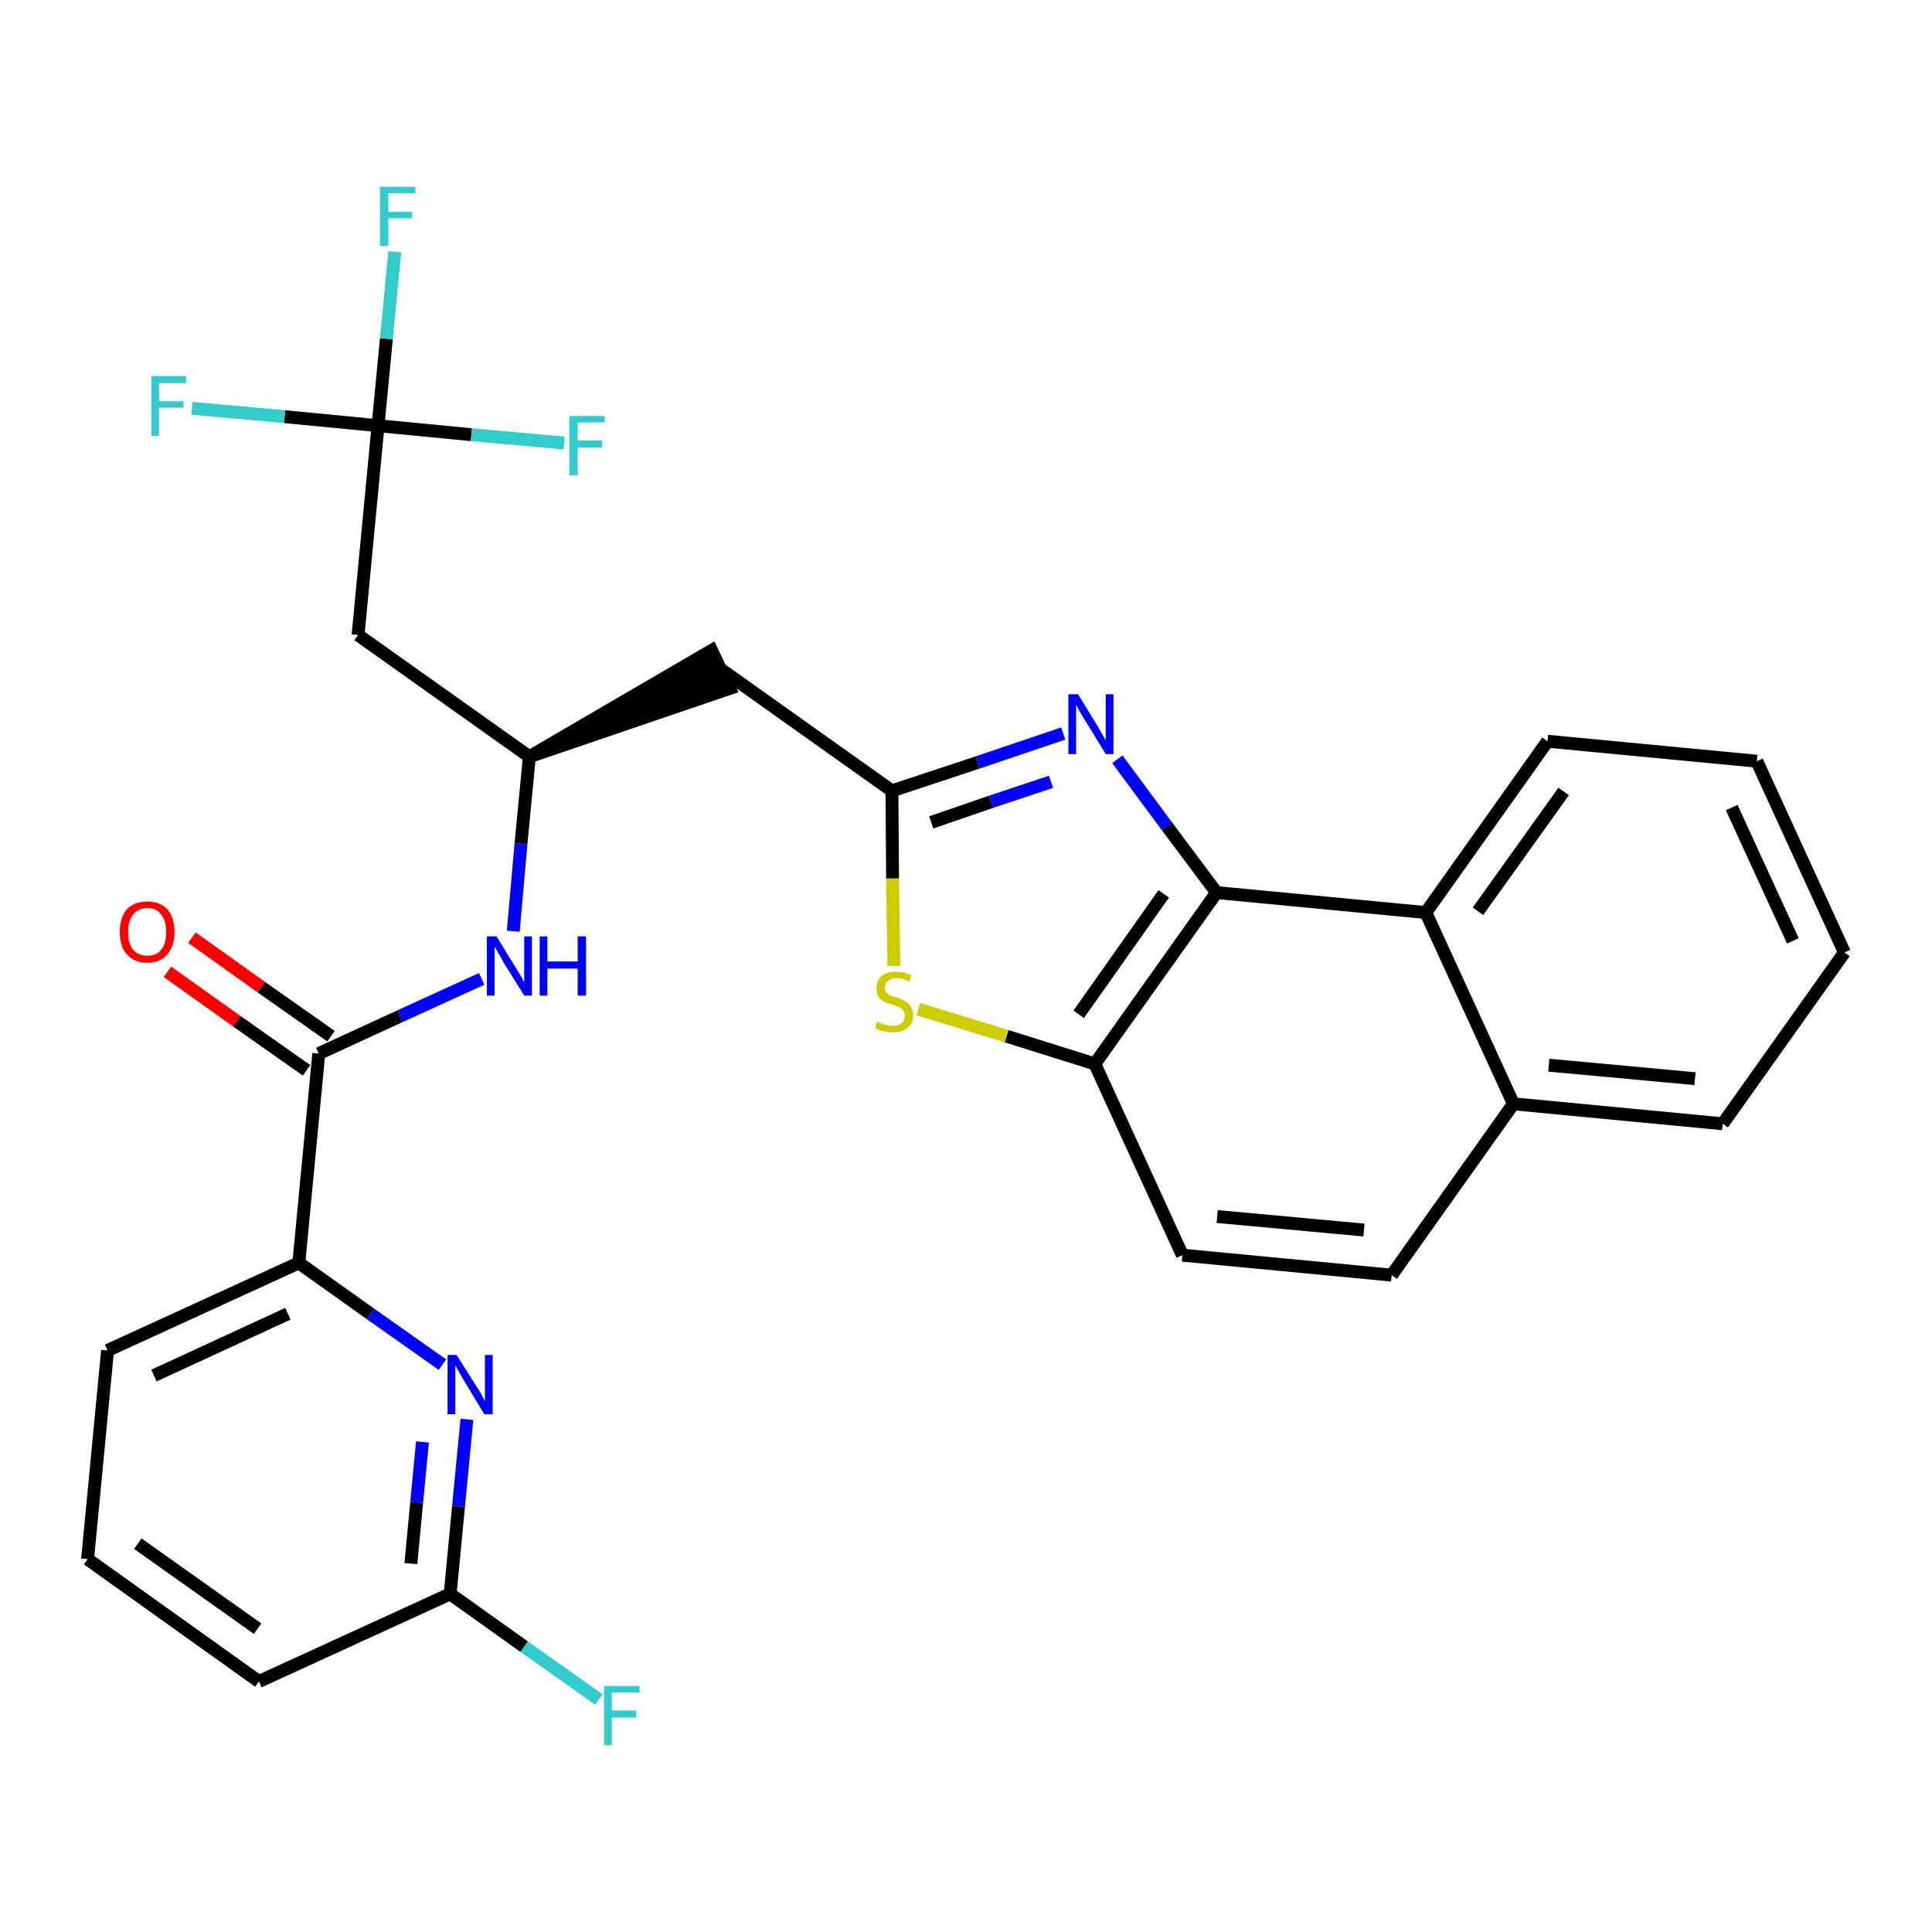 <?xml version='1.0' encoding='iso-8859-1'?>
<svg version='1.1' baseProfile='full'
              xmlns='http://www.w3.org/2000/svg'
                      xmlns:rdkit='http://www.rdkit.org/xml'
                      xmlns:xlink='http://www.w3.org/1999/xlink'
                  xml:space='preserve'
width='300px' height='300px' viewBox='0 0 300 300'>
<!-- END OF HEADER -->
<path class='bond-0 atom-0 atom-1' d='M 26.0,150.9 L 36.8,158.6' style='fill:none;fill-rule:evenodd;stroke:#FF0000;stroke-width:2.0px;stroke-linecap:butt;stroke-linejoin:miter;stroke-opacity:1' />
<path class='bond-0 atom-0 atom-1' d='M 36.8,158.6 L 47.6,166.2' style='fill:none;fill-rule:evenodd;stroke:#000000;stroke-width:2.0px;stroke-linecap:butt;stroke-linejoin:miter;stroke-opacity:1' />
<path class='bond-0 atom-0 atom-1' d='M 29.8,145.6 L 40.6,153.3' style='fill:none;fill-rule:evenodd;stroke:#FF0000;stroke-width:2.0px;stroke-linecap:butt;stroke-linejoin:miter;stroke-opacity:1' />
<path class='bond-0 atom-0 atom-1' d='M 40.6,153.3 L 51.4,160.9' style='fill:none;fill-rule:evenodd;stroke:#000000;stroke-width:2.0px;stroke-linecap:butt;stroke-linejoin:miter;stroke-opacity:1' />
<path class='bond-1 atom-1 atom-2' d='M 49.5,163.6 L 62.1,157.8' style='fill:none;fill-rule:evenodd;stroke:#000000;stroke-width:2.0px;stroke-linecap:butt;stroke-linejoin:miter;stroke-opacity:1' />
<path class='bond-1 atom-1 atom-2' d='M 62.1,157.8 L 74.8,152.0' style='fill:none;fill-rule:evenodd;stroke:#0000FF;stroke-width:2.0px;stroke-linecap:butt;stroke-linejoin:miter;stroke-opacity:1' />
<path class='bond-22 atom-1 atom-23' d='M 49.5,163.6 L 46.4,196.1' style='fill:none;fill-rule:evenodd;stroke:#000000;stroke-width:2.0px;stroke-linecap:butt;stroke-linejoin:miter;stroke-opacity:1' />
<path class='bond-2 atom-2 atom-3' d='M 79.7,144.6 L 80.9,131.0' style='fill:none;fill-rule:evenodd;stroke:#0000FF;stroke-width:2.0px;stroke-linecap:butt;stroke-linejoin:miter;stroke-opacity:1' />
<path class='bond-2 atom-2 atom-3' d='M 80.9,131.0 L 82.2,117.5' style='fill:none;fill-rule:evenodd;stroke:#000000;stroke-width:2.0px;stroke-linecap:butt;stroke-linejoin:miter;stroke-opacity:1' />
<path class='bond-3 atom-3 atom-4' d='M 82.2,117.5 L 113.3,106.9 L 110.5,101.0 Z' style='fill:#000000;fill-rule:evenodd;fill-opacity:1;stroke:#000000;stroke-width:2.0px;stroke-linecap:butt;stroke-linejoin:miter;stroke-opacity:1;' />
<path class='bond-17 atom-3 atom-18' d='M 82.2,117.5 L 55.6,98.6' style='fill:none;fill-rule:evenodd;stroke:#000000;stroke-width:2.0px;stroke-linecap:butt;stroke-linejoin:miter;stroke-opacity:1' />
<path class='bond-4 atom-4 atom-5' d='M 111.9,103.9 L 138.5,122.8' style='fill:none;fill-rule:evenodd;stroke:#000000;stroke-width:2.0px;stroke-linecap:butt;stroke-linejoin:miter;stroke-opacity:1' />
<path class='bond-5 atom-5 atom-6' d='M 138.5,122.8 L 151.8,118.4' style='fill:none;fill-rule:evenodd;stroke:#000000;stroke-width:2.0px;stroke-linecap:butt;stroke-linejoin:miter;stroke-opacity:1' />
<path class='bond-5 atom-5 atom-6' d='M 151.8,118.4 L 165.1,113.9' style='fill:none;fill-rule:evenodd;stroke:#0000FF;stroke-width:2.0px;stroke-linecap:butt;stroke-linejoin:miter;stroke-opacity:1' />
<path class='bond-5 atom-5 atom-6' d='M 144.6,127.7 L 153.9,124.5' style='fill:none;fill-rule:evenodd;stroke:#000000;stroke-width:2.0px;stroke-linecap:butt;stroke-linejoin:miter;stroke-opacity:1' />
<path class='bond-5 atom-5 atom-6' d='M 153.9,124.5 L 163.2,121.4' style='fill:none;fill-rule:evenodd;stroke:#0000FF;stroke-width:2.0px;stroke-linecap:butt;stroke-linejoin:miter;stroke-opacity:1' />
<path class='bond-29 atom-17 atom-5' d='M 138.8,150.0 L 138.6,136.4' style='fill:none;fill-rule:evenodd;stroke:#CCCC00;stroke-width:2.0px;stroke-linecap:butt;stroke-linejoin:miter;stroke-opacity:1' />
<path class='bond-29 atom-17 atom-5' d='M 138.6,136.4 L 138.5,122.8' style='fill:none;fill-rule:evenodd;stroke:#000000;stroke-width:2.0px;stroke-linecap:butt;stroke-linejoin:miter;stroke-opacity:1' />
<path class='bond-6 atom-6 atom-7' d='M 173.5,117.9 L 181.2,128.3' style='fill:none;fill-rule:evenodd;stroke:#0000FF;stroke-width:2.0px;stroke-linecap:butt;stroke-linejoin:miter;stroke-opacity:1' />
<path class='bond-6 atom-6 atom-7' d='M 181.2,128.3 L 188.9,138.6' style='fill:none;fill-rule:evenodd;stroke:#000000;stroke-width:2.0px;stroke-linecap:butt;stroke-linejoin:miter;stroke-opacity:1' />
<path class='bond-7 atom-7 atom-8' d='M 188.9,138.6 L 170.0,165.2' style='fill:none;fill-rule:evenodd;stroke:#000000;stroke-width:2.0px;stroke-linecap:butt;stroke-linejoin:miter;stroke-opacity:1' />
<path class='bond-7 atom-7 atom-8' d='M 180.7,138.8 L 167.5,157.5' style='fill:none;fill-rule:evenodd;stroke:#000000;stroke-width:2.0px;stroke-linecap:butt;stroke-linejoin:miter;stroke-opacity:1' />
<path class='bond-31 atom-16 atom-7' d='M 221.4,141.7 L 188.9,138.6' style='fill:none;fill-rule:evenodd;stroke:#000000;stroke-width:2.0px;stroke-linecap:butt;stroke-linejoin:miter;stroke-opacity:1' />
<path class='bond-8 atom-8 atom-9' d='M 170.0,165.2 L 183.6,194.9' style='fill:none;fill-rule:evenodd;stroke:#000000;stroke-width:2.0px;stroke-linecap:butt;stroke-linejoin:miter;stroke-opacity:1' />
<path class='bond-16 atom-8 atom-17' d='M 170.0,165.2 L 156.3,160.9' style='fill:none;fill-rule:evenodd;stroke:#000000;stroke-width:2.0px;stroke-linecap:butt;stroke-linejoin:miter;stroke-opacity:1' />
<path class='bond-16 atom-8 atom-17' d='M 156.3,160.9 L 142.6,156.7' style='fill:none;fill-rule:evenodd;stroke:#CCCC00;stroke-width:2.0px;stroke-linecap:butt;stroke-linejoin:miter;stroke-opacity:1' />
<path class='bond-9 atom-9 atom-10' d='M 183.6,194.9 L 216.1,198.0' style='fill:none;fill-rule:evenodd;stroke:#000000;stroke-width:2.0px;stroke-linecap:butt;stroke-linejoin:miter;stroke-opacity:1' />
<path class='bond-9 atom-9 atom-10' d='M 189.0,188.9 L 211.8,191.0' style='fill:none;fill-rule:evenodd;stroke:#000000;stroke-width:2.0px;stroke-linecap:butt;stroke-linejoin:miter;stroke-opacity:1' />
<path class='bond-10 atom-10 atom-11' d='M 216.1,198.0 L 235.0,171.4' style='fill:none;fill-rule:evenodd;stroke:#000000;stroke-width:2.0px;stroke-linecap:butt;stroke-linejoin:miter;stroke-opacity:1' />
<path class='bond-11 atom-11 atom-12' d='M 235.0,171.4 L 267.5,174.5' style='fill:none;fill-rule:evenodd;stroke:#000000;stroke-width:2.0px;stroke-linecap:butt;stroke-linejoin:miter;stroke-opacity:1' />
<path class='bond-11 atom-11 atom-12' d='M 240.5,165.4 L 263.2,167.5' style='fill:none;fill-rule:evenodd;stroke:#000000;stroke-width:2.0px;stroke-linecap:butt;stroke-linejoin:miter;stroke-opacity:1' />
<path class='bond-32 atom-16 atom-11' d='M 221.4,141.7 L 235.0,171.4' style='fill:none;fill-rule:evenodd;stroke:#000000;stroke-width:2.0px;stroke-linecap:butt;stroke-linejoin:miter;stroke-opacity:1' />
<path class='bond-12 atom-12 atom-13' d='M 267.5,174.5 L 286.4,147.9' style='fill:none;fill-rule:evenodd;stroke:#000000;stroke-width:2.0px;stroke-linecap:butt;stroke-linejoin:miter;stroke-opacity:1' />
<path class='bond-13 atom-13 atom-14' d='M 286.4,147.9 L 272.8,118.2' style='fill:none;fill-rule:evenodd;stroke:#000000;stroke-width:2.0px;stroke-linecap:butt;stroke-linejoin:miter;stroke-opacity:1' />
<path class='bond-13 atom-13 atom-14' d='M 278.4,146.1 L 268.9,125.4' style='fill:none;fill-rule:evenodd;stroke:#000000;stroke-width:2.0px;stroke-linecap:butt;stroke-linejoin:miter;stroke-opacity:1' />
<path class='bond-14 atom-14 atom-15' d='M 272.8,118.2 L 240.3,115.1' style='fill:none;fill-rule:evenodd;stroke:#000000;stroke-width:2.0px;stroke-linecap:butt;stroke-linejoin:miter;stroke-opacity:1' />
<path class='bond-15 atom-15 atom-16' d='M 240.3,115.1 L 221.4,141.7' style='fill:none;fill-rule:evenodd;stroke:#000000;stroke-width:2.0px;stroke-linecap:butt;stroke-linejoin:miter;stroke-opacity:1' />
<path class='bond-15 atom-15 atom-16' d='M 242.8,122.9 L 229.5,141.5' style='fill:none;fill-rule:evenodd;stroke:#000000;stroke-width:2.0px;stroke-linecap:butt;stroke-linejoin:miter;stroke-opacity:1' />
<path class='bond-18 atom-18 atom-19' d='M 55.6,98.6 L 58.7,66.1' style='fill:none;fill-rule:evenodd;stroke:#000000;stroke-width:2.0px;stroke-linecap:butt;stroke-linejoin:miter;stroke-opacity:1' />
<path class='bond-19 atom-19 atom-20' d='M 58.7,66.1 L 60.0,52.6' style='fill:none;fill-rule:evenodd;stroke:#000000;stroke-width:2.0px;stroke-linecap:butt;stroke-linejoin:miter;stroke-opacity:1' />
<path class='bond-19 atom-19 atom-20' d='M 60.0,52.6 L 61.3,39.1' style='fill:none;fill-rule:evenodd;stroke:#33CCCC;stroke-width:2.0px;stroke-linecap:butt;stroke-linejoin:miter;stroke-opacity:1' />
<path class='bond-20 atom-19 atom-21' d='M 58.7,66.1 L 44.2,64.7' style='fill:none;fill-rule:evenodd;stroke:#000000;stroke-width:2.0px;stroke-linecap:butt;stroke-linejoin:miter;stroke-opacity:1' />
<path class='bond-20 atom-19 atom-21' d='M 44.2,64.7 L 29.8,63.4' style='fill:none;fill-rule:evenodd;stroke:#33CCCC;stroke-width:2.0px;stroke-linecap:butt;stroke-linejoin:miter;stroke-opacity:1' />
<path class='bond-21 atom-19 atom-22' d='M 58.7,66.1 L 73.2,67.5' style='fill:none;fill-rule:evenodd;stroke:#000000;stroke-width:2.0px;stroke-linecap:butt;stroke-linejoin:miter;stroke-opacity:1' />
<path class='bond-21 atom-19 atom-22' d='M 73.2,67.5 L 87.6,68.8' style='fill:none;fill-rule:evenodd;stroke:#33CCCC;stroke-width:2.0px;stroke-linecap:butt;stroke-linejoin:miter;stroke-opacity:1' />
<path class='bond-23 atom-23 atom-24' d='M 46.4,196.1 L 16.7,209.7' style='fill:none;fill-rule:evenodd;stroke:#000000;stroke-width:2.0px;stroke-linecap:butt;stroke-linejoin:miter;stroke-opacity:1' />
<path class='bond-23 atom-23 atom-24' d='M 44.7,204.0 L 23.9,213.6' style='fill:none;fill-rule:evenodd;stroke:#000000;stroke-width:2.0px;stroke-linecap:butt;stroke-linejoin:miter;stroke-opacity:1' />
<path class='bond-30 atom-29 atom-23' d='M 68.7,211.9 L 57.5,204.0' style='fill:none;fill-rule:evenodd;stroke:#0000FF;stroke-width:2.0px;stroke-linecap:butt;stroke-linejoin:miter;stroke-opacity:1' />
<path class='bond-30 atom-29 atom-23' d='M 57.5,204.0 L 46.4,196.1' style='fill:none;fill-rule:evenodd;stroke:#000000;stroke-width:2.0px;stroke-linecap:butt;stroke-linejoin:miter;stroke-opacity:1' />
<path class='bond-24 atom-24 atom-25' d='M 16.7,209.7 L 13.6,242.1' style='fill:none;fill-rule:evenodd;stroke:#000000;stroke-width:2.0px;stroke-linecap:butt;stroke-linejoin:miter;stroke-opacity:1' />
<path class='bond-25 atom-25 atom-26' d='M 13.6,242.1 L 40.2,261.1' style='fill:none;fill-rule:evenodd;stroke:#000000;stroke-width:2.0px;stroke-linecap:butt;stroke-linejoin:miter;stroke-opacity:1' />
<path class='bond-25 atom-25 atom-26' d='M 21.4,239.7 L 40.0,252.9' style='fill:none;fill-rule:evenodd;stroke:#000000;stroke-width:2.0px;stroke-linecap:butt;stroke-linejoin:miter;stroke-opacity:1' />
<path class='bond-26 atom-26 atom-27' d='M 40.2,261.1 L 69.9,247.5' style='fill:none;fill-rule:evenodd;stroke:#000000;stroke-width:2.0px;stroke-linecap:butt;stroke-linejoin:miter;stroke-opacity:1' />
<path class='bond-27 atom-27 atom-28' d='M 69.9,247.5 L 81.4,255.7' style='fill:none;fill-rule:evenodd;stroke:#000000;stroke-width:2.0px;stroke-linecap:butt;stroke-linejoin:miter;stroke-opacity:1' />
<path class='bond-27 atom-27 atom-28' d='M 81.4,255.7 L 93.0,263.9' style='fill:none;fill-rule:evenodd;stroke:#33CCCC;stroke-width:2.0px;stroke-linecap:butt;stroke-linejoin:miter;stroke-opacity:1' />
<path class='bond-28 atom-27 atom-29' d='M 69.9,247.5 L 71.2,233.9' style='fill:none;fill-rule:evenodd;stroke:#000000;stroke-width:2.0px;stroke-linecap:butt;stroke-linejoin:miter;stroke-opacity:1' />
<path class='bond-28 atom-27 atom-29' d='M 71.2,233.9 L 72.5,220.4' style='fill:none;fill-rule:evenodd;stroke:#0000FF;stroke-width:2.0px;stroke-linecap:butt;stroke-linejoin:miter;stroke-opacity:1' />
<path class='bond-28 atom-27 atom-29' d='M 63.8,242.8 L 64.7,233.3' style='fill:none;fill-rule:evenodd;stroke:#000000;stroke-width:2.0px;stroke-linecap:butt;stroke-linejoin:miter;stroke-opacity:1' />
<path class='bond-28 atom-27 atom-29' d='M 64.7,233.3 L 65.6,223.9' style='fill:none;fill-rule:evenodd;stroke:#0000FF;stroke-width:2.0px;stroke-linecap:butt;stroke-linejoin:miter;stroke-opacity:1' />
<path  class='atom-0' d='M 18.6 144.7
Q 18.6 142.5, 19.7 141.2
Q 20.8 140.0, 22.9 140.0
Q 24.9 140.0, 26.0 141.2
Q 27.1 142.5, 27.1 144.7
Q 27.1 146.9, 26.0 148.2
Q 24.9 149.5, 22.9 149.5
Q 20.8 149.5, 19.7 148.2
Q 18.6 147.0, 18.6 144.7
M 22.9 148.4
Q 24.3 148.4, 25.0 147.5
Q 25.8 146.6, 25.8 144.7
Q 25.8 142.9, 25.0 142.0
Q 24.3 141.0, 22.9 141.0
Q 21.5 141.0, 20.7 142.0
Q 19.9 142.9, 19.9 144.7
Q 19.9 146.6, 20.7 147.5
Q 21.5 148.4, 22.9 148.4
' fill='#FF0000'/>
<path  class='atom-2' d='M 77.1 145.4
L 80.1 150.3
Q 80.4 150.8, 80.9 151.6
Q 81.4 152.5, 81.4 152.6
L 81.4 145.4
L 82.6 145.4
L 82.6 154.6
L 81.4 154.6
L 78.1 149.3
Q 77.8 148.6, 77.3 147.9
Q 77.0 147.2, 76.8 147.0
L 76.8 154.6
L 75.6 154.6
L 75.6 145.4
L 77.1 145.4
' fill='#0000FF'/>
<path  class='atom-2' d='M 83.8 145.4
L 85.0 145.4
L 85.0 149.3
L 89.7 149.3
L 89.7 145.4
L 91.0 145.4
L 91.0 154.6
L 89.7 154.6
L 89.7 150.4
L 85.0 150.4
L 85.0 154.6
L 83.8 154.6
L 83.8 145.4
' fill='#0000FF'/>
<path  class='atom-6' d='M 167.4 107.8
L 170.4 112.7
Q 170.7 113.2, 171.2 114.1
Q 171.7 114.9, 171.7 115.0
L 171.7 107.8
L 172.9 107.8
L 172.9 117.1
L 171.7 117.1
L 168.4 111.7
Q 168.0 111.1, 167.6 110.4
Q 167.2 109.6, 167.1 109.4
L 167.1 117.1
L 165.9 117.1
L 165.9 107.8
L 167.4 107.8
' fill='#0000FF'/>
<path  class='atom-17' d='M 136.2 158.6
Q 136.3 158.7, 136.8 158.9
Q 137.2 159.0, 137.7 159.2
Q 138.1 159.3, 138.6 159.3
Q 139.5 159.3, 140.0 158.9
Q 140.5 158.4, 140.5 157.7
Q 140.5 157.2, 140.2 156.9
Q 140.0 156.5, 139.6 156.4
Q 139.2 156.2, 138.6 156.0
Q 137.7 155.8, 137.2 155.5
Q 136.8 155.3, 136.4 154.8
Q 136.1 154.3, 136.1 153.5
Q 136.1 152.3, 136.8 151.6
Q 137.6 150.9, 139.2 150.9
Q 140.3 150.9, 141.5 151.4
L 141.2 152.4
Q 140.1 151.9, 139.3 151.9
Q 138.4 151.9, 137.9 152.3
Q 137.4 152.7, 137.4 153.3
Q 137.4 153.8, 137.6 154.1
Q 137.9 154.4, 138.2 154.6
Q 138.6 154.7, 139.3 154.9
Q 140.1 155.2, 140.6 155.5
Q 141.1 155.7, 141.4 156.3
Q 141.8 156.8, 141.8 157.7
Q 141.8 159.0, 140.9 159.6
Q 140.1 160.3, 138.7 160.3
Q 137.8 160.3, 137.2 160.1
Q 136.6 160.0, 135.9 159.7
L 136.2 158.6
' fill='#CCCC00'/>
<path  class='atom-20' d='M 59.0 29.0
L 64.5 29.0
L 64.5 30.0
L 60.3 30.0
L 60.3 32.9
L 64.0 32.9
L 64.0 33.9
L 60.3 33.9
L 60.3 38.2
L 59.0 38.2
L 59.0 29.0
' fill='#33CCCC'/>
<path  class='atom-21' d='M 23.5 58.4
L 28.9 58.4
L 28.9 59.5
L 24.7 59.5
L 24.7 62.3
L 28.5 62.3
L 28.5 63.3
L 24.7 63.3
L 24.7 67.7
L 23.5 67.7
L 23.5 58.4
' fill='#33CCCC'/>
<path  class='atom-22' d='M 88.4 64.6
L 93.9 64.6
L 93.9 65.6
L 89.7 65.6
L 89.7 68.4
L 93.5 68.4
L 93.5 69.5
L 89.7 69.5
L 89.7 73.8
L 88.4 73.8
L 88.4 64.6
' fill='#33CCCC'/>
<path  class='atom-28' d='M 93.8 261.8
L 99.3 261.8
L 99.3 262.8
L 95.0 262.8
L 95.0 265.6
L 98.8 265.6
L 98.8 266.7
L 95.0 266.7
L 95.0 271.0
L 93.8 271.0
L 93.8 261.8
' fill='#33CCCC'/>
<path  class='atom-29' d='M 70.9 210.4
L 74.0 215.3
Q 74.3 215.7, 74.8 216.6
Q 75.2 217.5, 75.3 217.5
L 75.3 210.4
L 76.5 210.4
L 76.5 219.6
L 75.2 219.6
L 72.0 214.3
Q 71.6 213.6, 71.2 212.9
Q 70.8 212.2, 70.7 212.0
L 70.7 219.6
L 69.5 219.6
L 69.5 210.4
L 70.9 210.4
' fill='#0000FF'/>
</svg>
